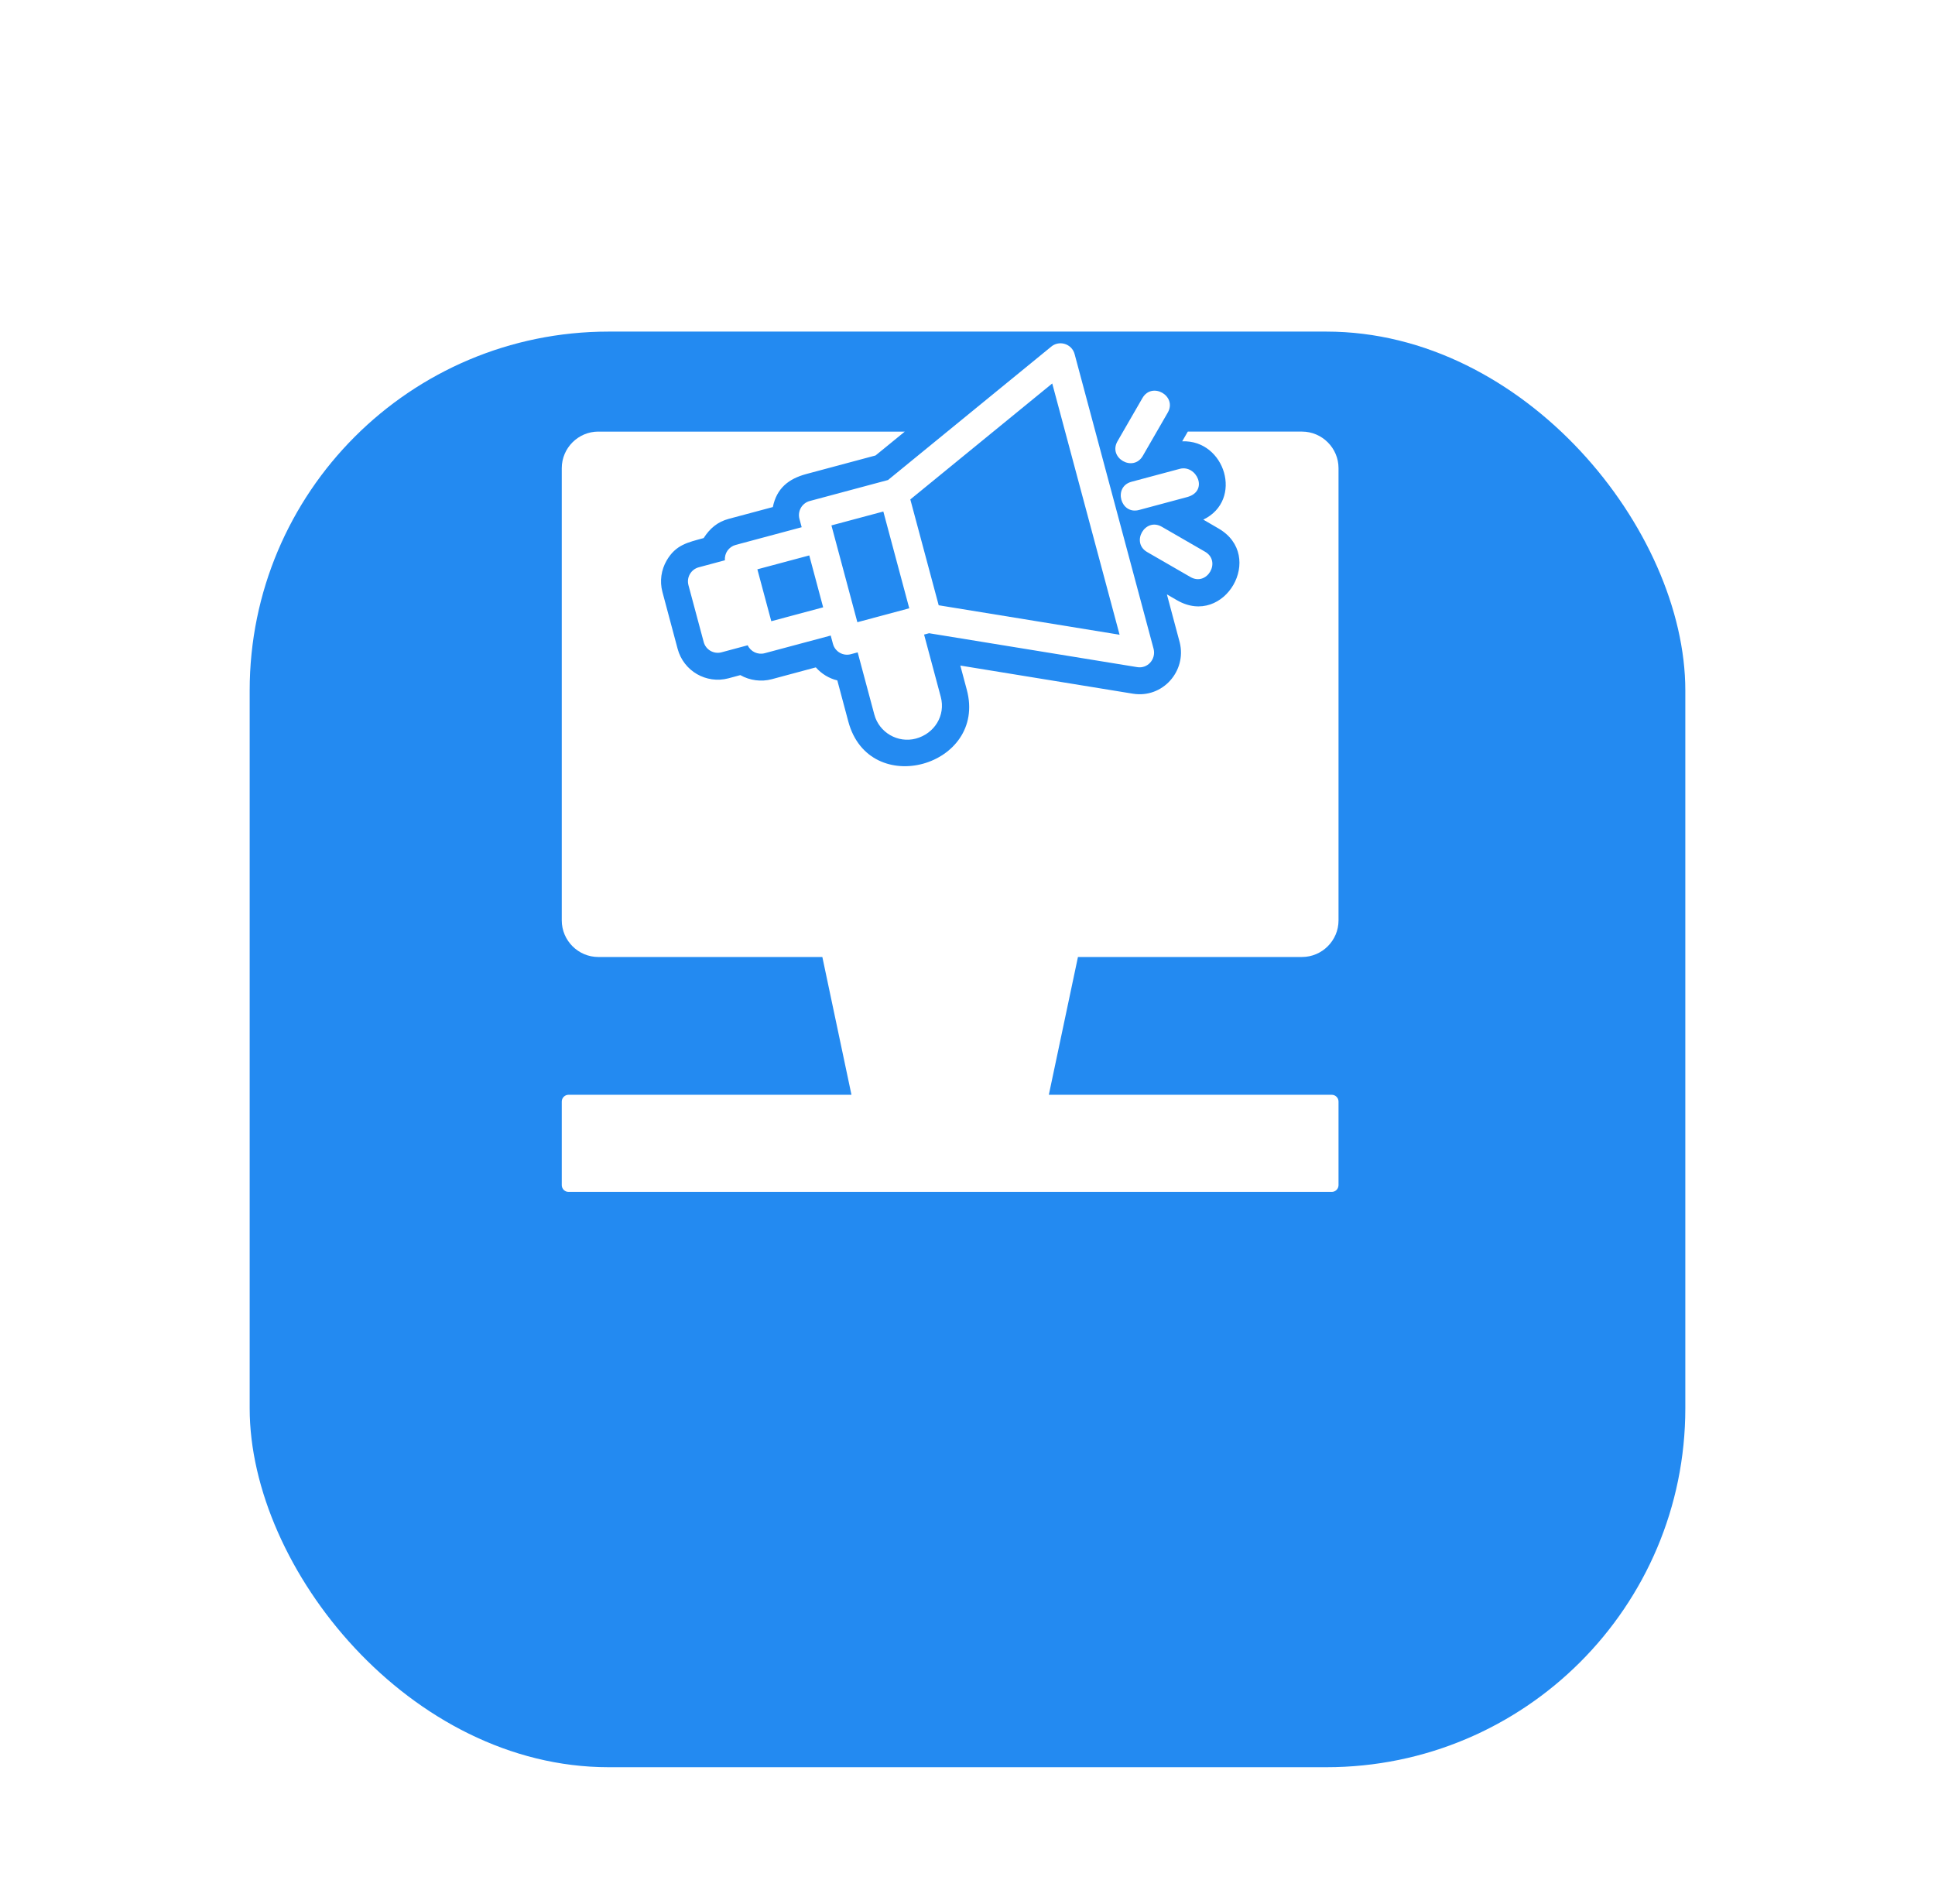 <svg width="62" height="61" viewBox="0 0 62 61" fill="none" xmlns="http://www.w3.org/2000/svg">
<g filter="url(#filter0_dd_22_983)">
<rect x="8" y="2" width="46" height="46" rx="11.5" fill="#238AF1"/>
</g>
<path fill-rule="evenodd" clip-rule="evenodd" d="M19.172 13.83H28.99L28.054 14.594L25.837 15.188C25.27 15.34 24.885 15.644 24.763 16.247L23.35 16.625C22.989 16.722 22.744 16.932 22.546 17.241C22.037 17.381 21.654 17.453 21.359 17.962C21.189 18.257 21.131 18.616 21.225 18.968L21.713 20.793C21.808 21.146 22.038 21.43 22.332 21.6C22.627 21.77 22.986 21.828 23.339 21.735L23.721 21.632C24.023 21.804 24.391 21.853 24.726 21.764L26.14 21.384C26.322 21.59 26.562 21.738 26.829 21.802L27.181 23.119C27.853 25.628 31.634 24.553 30.978 22.103L30.77 21.326L36.298 22.227C37.253 22.383 38.026 21.502 37.801 20.588L37.389 19.046L37.715 19.234C39.234 20.111 40.562 17.813 39.042 16.933L38.556 16.65C39.852 16.025 39.253 14.086 37.879 14.141L38.059 13.829H41.717C42.361 13.829 42.888 14.356 42.888 15V29.493C42.888 30.137 42.361 30.664 41.717 30.664H34.539L33.606 35.079H42.671C42.79 35.079 42.888 35.177 42.888 35.295V37.975C42.888 38.094 42.79 38.191 42.671 38.191H18.217C18.098 38.191 18 38.094 18 37.975V35.295C18 35.177 18.098 35.079 18.217 35.079H27.282L26.349 30.664H19.171C18.527 30.664 18 30.137 18 29.493V15C18 14.356 18.527 13.829 19.171 13.829L19.172 13.83ZM25.947 16.053L28.453 15.381L33.667 11.12C33.926 10.887 34.342 11.009 34.432 11.346L36.964 20.795C37.044 21.121 36.774 21.432 36.437 21.376L29.769 20.29L29.609 20.333L30.143 22.327C30.305 22.928 29.938 23.507 29.346 23.666C28.77 23.82 28.17 23.473 28.015 22.897L27.481 20.903L27.262 20.962C27.012 21.029 26.756 20.881 26.689 20.631L26.617 20.364L24.503 20.93C24.283 20.989 24.053 20.882 23.957 20.676L23.119 20.901C22.869 20.968 22.613 20.82 22.547 20.57L22.059 18.75C21.992 18.5 22.14 18.244 22.39 18.177L23.228 17.952C23.207 17.726 23.353 17.519 23.573 17.46L25.687 16.893L25.615 16.626C25.549 16.376 25.697 16.12 25.946 16.053L25.947 16.053ZM26.375 19.46L25.93 17.797L24.267 18.242L24.713 19.905L26.375 19.46H26.375ZM38.611 17.678C39.144 17.986 38.677 18.797 38.143 18.489L36.757 17.689C36.224 17.381 36.692 16.57 37.225 16.878L38.611 17.678ZM36.617 14.607C36.309 15.14 35.498 14.673 35.806 14.139L36.606 12.753C36.914 12.22 37.725 12.688 37.416 13.221L36.617 14.607ZM36.496 16.341C35.901 16.5 35.659 15.597 36.254 15.437L37.8 15.023C38.337 14.879 38.741 15.732 38.043 15.926L36.496 16.341L36.496 16.341ZM29.168 16.003L30.077 19.394L35.873 20.338L33.715 12.287L29.168 16.003L29.168 16.003ZM28.303 16.39L26.64 16.835L27.471 19.937L29.134 19.491L28.303 16.39V16.39Z" fill="white"/>
<defs>
<filter id="filter0_dd_22_983" x="0.812" y="0.562" width="60.375" height="60.375" filterUnits="userSpaceOnUse" color-interpolation-filters="sRGB">
<feFlood flood-opacity="0" result="BackgroundImageFix"/>
<feColorMatrix in="SourceAlpha" type="matrix" values="0 0 0 0 0 0 0 0 0 0 0 0 0 0 0 0 0 0 127 0" result="hardAlpha"/>
<feMorphology radius="1.438" operator="erode" in="SourceAlpha" result="effect1_dropShadow_22_983"/>
<feOffset dy="2.875"/>
<feGaussianBlur stdDeviation="2.875"/>
<feColorMatrix type="matrix" values="0 0 0 0 0 0 0 0 0 0 0 0 0 0 0 0 0 0 0.07 0"/>
<feBlend mode="normal" in2="BackgroundImageFix" result="effect1_dropShadow_22_983"/>
<feColorMatrix in="SourceAlpha" type="matrix" values="0 0 0 0 0 0 0 0 0 0 0 0 0 0 0 0 0 0 127 0" result="hardAlpha"/>
<feMorphology radius="1.438" operator="erode" in="SourceAlpha" result="effect2_dropShadow_22_983"/>
<feOffset dy="5.75"/>
<feGaussianBlur stdDeviation="4.312"/>
<feColorMatrix type="matrix" values="0 0 0 0 0 0 0 0 0 0 0 0 0 0 0 0 0 0 0.12 0"/>
<feBlend mode="normal" in2="effect1_dropShadow_22_983" result="effect2_dropShadow_22_983"/>
<feBlend mode="normal" in="SourceGraphic" in2="effect2_dropShadow_22_983" result="shape"/>
</filter>
</defs>
</svg>
